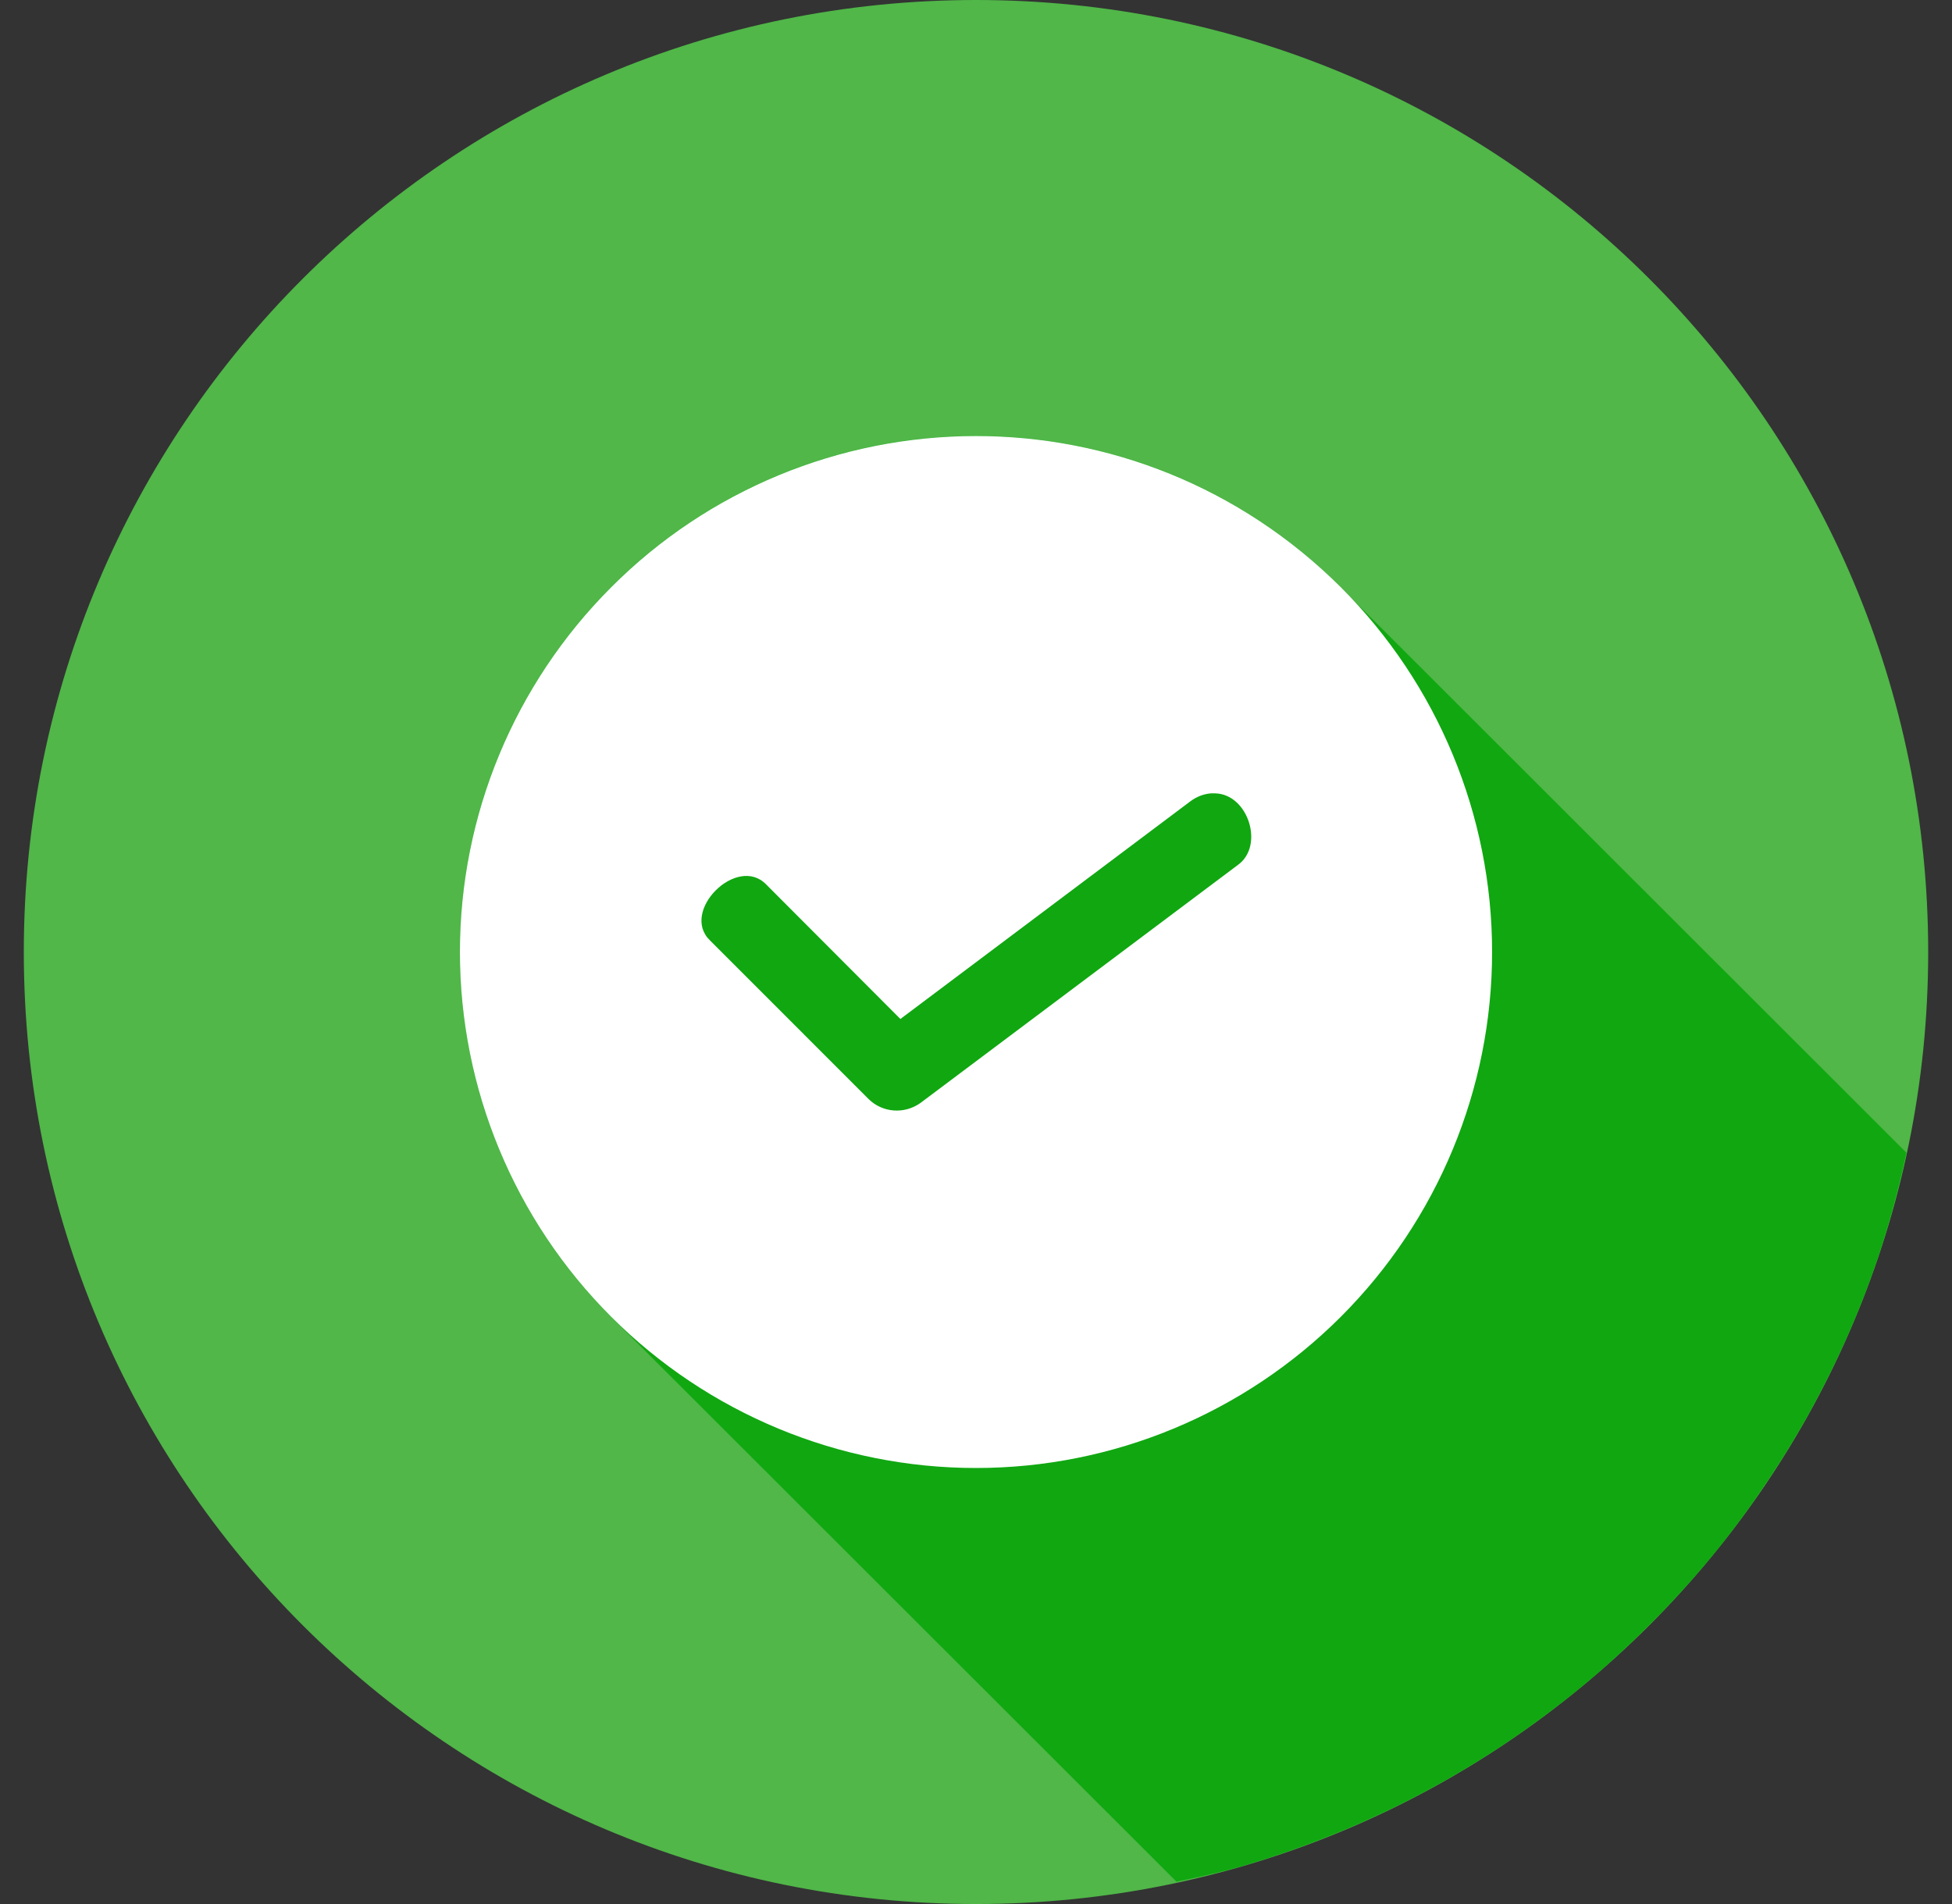 <svg width="41" height="40" viewBox="0 0 41 40" fill="none" xmlns="http://www.w3.org/2000/svg">
<rect x="0" y="0" width="41" height="40" fill="#333333" stroke="none"/>
<path fill-rule="evenodd" clip-rule="evenodd" d="M40.5 20C40.5 31.048 31.548 40 20.5 40C9.452 40 0.5 31.048 0.5 20C0.5 8.952 9.452 0 20.5 0C31.548 0 40.5 8.952 40.5 20Z" fill="#50B748"/>
<path fill-rule="evenodd" clip-rule="evenodd" d="M24.705 39.531C25.088 39.453 25.474 39.367 25.85 39.271C26.495 39.094 27.127 38.879 27.745 38.639C28.37 38.398 28.977 38.124 29.569 37.826C30.167 37.519 30.747 37.188 31.307 36.829C31.867 36.471 32.407 36.081 32.934 35.664C33.455 35.254 33.957 34.811 34.432 34.343C34.913 33.879 35.368 33.391 35.798 32.884C36.228 32.376 36.632 31.843 37.004 31.289C37.38 30.742 37.732 30.176 38.052 29.589C38.37 29.004 38.663 28.404 38.923 27.793C39.185 27.174 39.412 26.549 39.607 25.911C39.777 25.351 39.92 24.791 40.044 24.218L28.155 12.336C26.13 10.299 23.377 9.159 20.505 9.159C17.627 9.153 14.868 10.299 12.835 12.336C10.807 14.367 9.66 17.121 9.66 19.999C9.66 22.871 10.807 25.631 12.835 27.663L24.705 39.524V39.531Z" fill="#10A711"/>
<path fill-rule="evenodd" clip-rule="evenodd" d="M25.435 16.667C25.279 16.68 25.129 16.738 24.999 16.837L18.912 21.407L16.092 18.58C15.48 17.95 14.277 19.147 14.914 19.758L18.247 23.092C18.54 23.378 18.997 23.412 19.335 23.17L26.002 18.17C26.562 17.767 26.217 16.68 25.52 16.667H25.435ZM20.5 9.16C23.273 9.16 26.04 10.222 28.163 12.337C30.194 14.368 31.34 17.122 31.34 20C31.34 22.878 30.194 25.632 28.163 27.663C26.132 29.694 23.378 30.84 20.5 30.84C17.622 30.84 14.868 29.694 12.837 27.663C10.807 25.632 9.66 22.878 9.66 20C9.66 17.122 10.807 14.368 12.837 12.337C14.868 10.3 17.628 9.16 20.5 9.16Z" fill="white"/>
</svg>
